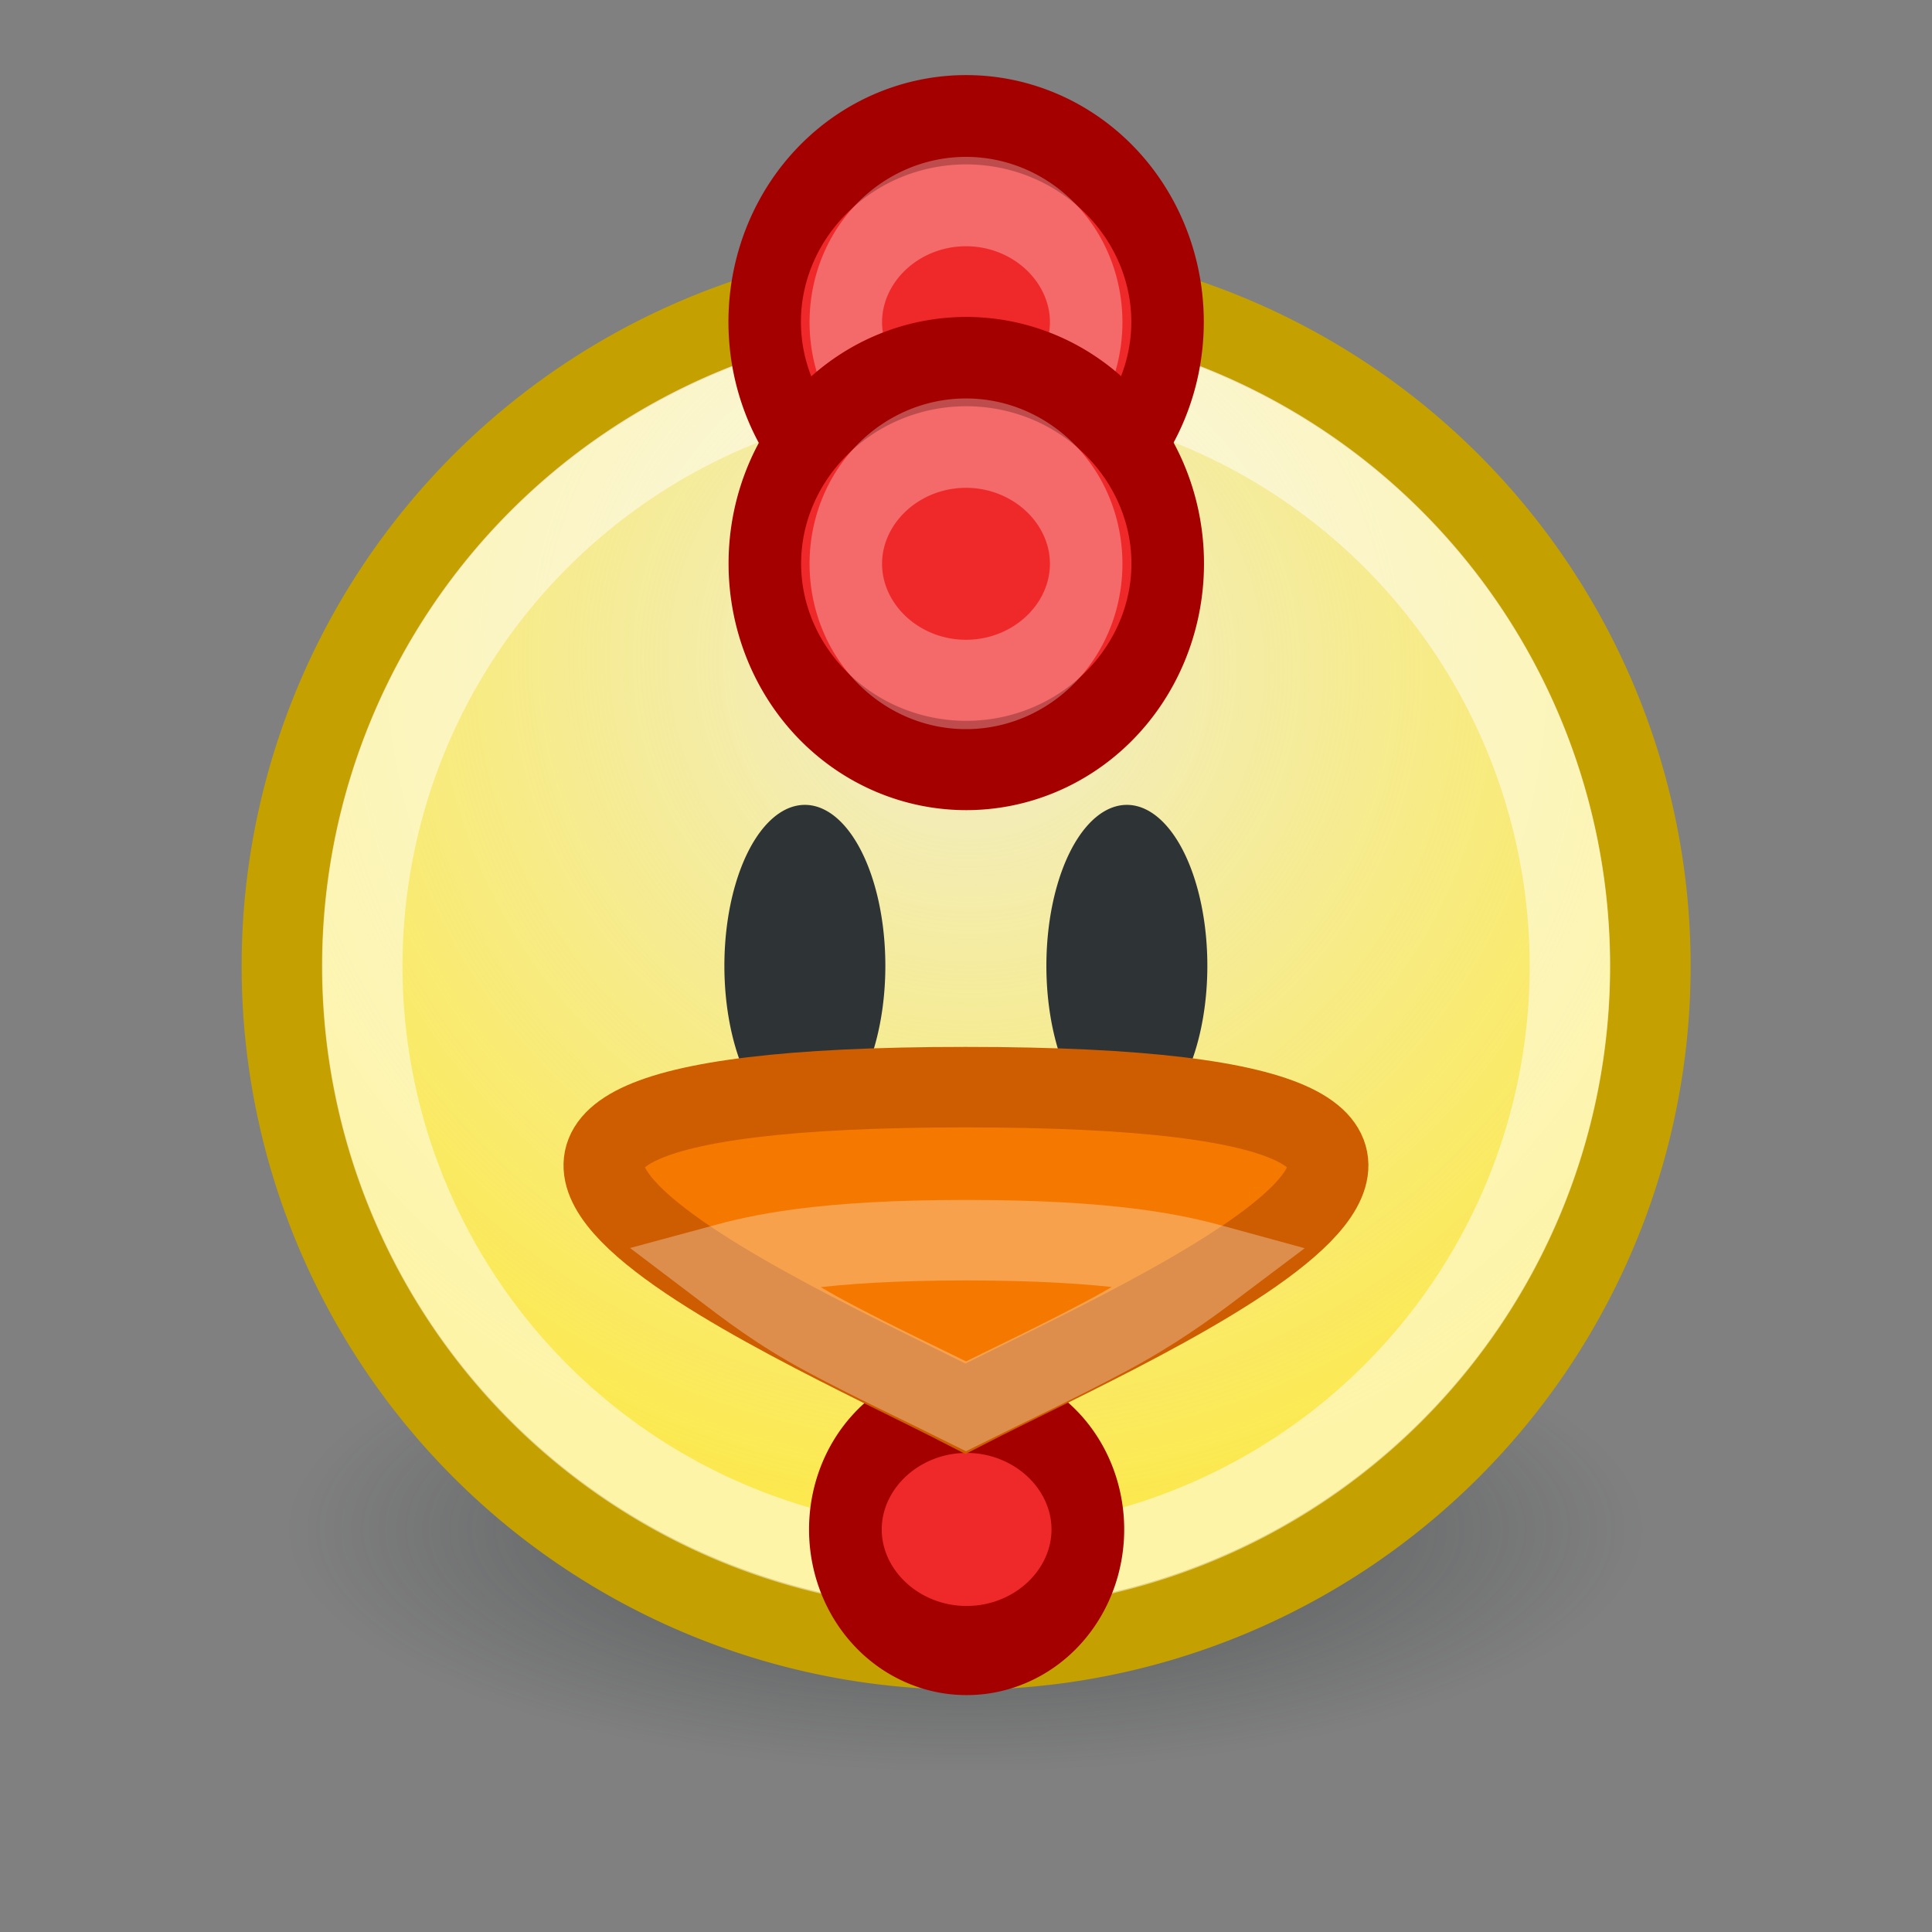 <?xml version="1.0" encoding="UTF-8" standalone="no"?>
<!-- Created with Inkscape (http://www.inkscape.org/) -->
<svg
   xmlns:dc="http://purl.org/dc/elements/1.1/"
   xmlns:cc="http://creativecommons.org/ns#"
   xmlns:rdf="http://www.w3.org/1999/02/22-rdf-syntax-ns#"
   xmlns:svg="http://www.w3.org/2000/svg"
   xmlns="http://www.w3.org/2000/svg"
   xmlns:xlink="http://www.w3.org/1999/xlink"
   xmlns:sodipodi="http://sodipodi.sourceforge.net/DTD/sodipodi-0.dtd"
   xmlns:inkscape="http://www.inkscape.org/namespaces/inkscape"
   width="24"
   height="24"
   id="svg2"
   sodipodi:version="0.32"
   inkscape:version="0.46"
   version="1.0"
   sodipodi:docbase="/home/hbons/Desktop/Gaim Refresh/emotes/scalable"
   sodipodi:docname="chicken.svg"
   inkscape:export-filename="/home/hbons/Desktop/Gaim Refresh/chicken.png"
   inkscape:export-xdpi="90"
   inkscape:export-ydpi="90"
   inkscape:output_extension="org.inkscape.output.svg.inkscape">
  <rect width="100%" height="100%" fill="#808080" stroke="none"/>
  <defs
     id="defs4">
    <linearGradient
       inkscape:collect="always"
       id="linearGradient3150">
      <stop
         style="stop-color:#2e3436;stop-opacity:1;"
         offset="0"
         id="stop3152" />
      <stop
         style="stop-color:#2e3436;stop-opacity:0;"
         offset="1"
         id="stop3154" />
    </linearGradient>
    <linearGradient
       inkscape:collect="always"
       id="linearGradient3104">
      <stop
         style="stop-color:#eeeeec;stop-opacity:1;"
         offset="0"
         id="stop3106" />
      <stop
         style="stop-color:#eeeeec;stop-opacity:0;"
         offset="1"
         id="stop3108" />
    </linearGradient>
    <radialGradient
       inkscape:collect="always"
       xlink:href="#linearGradient3104"
       id="radialGradient3114"
       cx="8.334"
       cy="14.187"
       fx="8.334"
       fy="14.187"
       r="9.975"
       gradientUnits="userSpaceOnUse"
       gradientTransform="matrix(-0.933,0.933,-0.947,-0.947,33.021,11.967)" />
    <radialGradient
       inkscape:collect="always"
       xlink:href="#linearGradient3150"
       id="radialGradient3156"
       cx="10.749"
       cy="10.458"
       fx="10.749"
       fy="10.458"
       r="6.645"
       gradientTransform="matrix(-0.843,5.698892e-16,-4.565819e-9,-0.357,19.807,14.193)"
       gradientUnits="userSpaceOnUse" />
  </defs>
  <sodipodi:namedview
     id="base"
     pagecolor="#ffffff"
     bordercolor="#666666"
     borderopacity="1.0"
     inkscape:pageopacity="0.0"
     inkscape:pageshadow="2"
     inkscape:zoom="25.730843"
     inkscape:cx="22.524669"
     inkscape:cy="12.734218"
     inkscape:document-units="px"
     inkscape:current-layer="layer1"
     showgrid="true"
     fill="#fce94f"
     inkscape:window-width="1268"
     inkscape:window-height="971"
     inkscape:window-x="6"
     inkscape:window-y="21" />
  <g
     inkscape:label="Layer 1"
     inkscape:groupmode="layer"
     id="layer1">
    <path
       sodipodi:type="arc"
       style="opacity:0.6;fill:url(#radialGradient3156);fill-opacity:1;stroke:none;stroke-width:1;stroke-miterlimit:4;stroke-dasharray:none;stroke-opacity:1"
       id="path3140"
       sodipodi:cx="10.748654"
       sodipodi:cy="10.457643"
       sodipodi:rx="6.6449099"
       sodipodi:ry="2.3675451"
       d="M 17.394 10.458 A 6.645 2.368 0 1 1  4.104,10.458 A 6.645 2.368 0 1 1  17.394 10.458 z"
       transform="matrix(1.505,0,0,1.267,-4.176,5.749)" />
    <path
       sodipodi:type="arc"
       style="opacity:1;fill:#fce94f;fill-opacity:1;stroke:#c4a000;stroke-width:1.177;stroke-miterlimit:4;stroke-dasharray:none;stroke-opacity:1"
       id="path1307"
       sodipodi:cx="11.806158"
       sodipodi:cy="10.983024"
       sodipodi:rx="9.975256"
       sodipodi:ry="9.975256"
       d="M 21.781 10.983 A 9.975 9.975 0 1 1  1.831,10.983 A 9.975 9.975 0 1 1  21.781 10.983 z"
       transform="matrix(0.852,0,0,0.851,1.943,2.654)" />
    <path
       sodipodi:type="arc"
       style="opacity:0.795;fill:url(#radialGradient3114);fill-opacity:1.0;stroke:none;stroke-width:1.053;stroke-miterlimit:4;stroke-dasharray:none;stroke-opacity:1"
       id="path3102"
       sodipodi:cx="11.806158"
       sodipodi:cy="10.983024"
       sodipodi:rx="9.975256"
       sodipodi:ry="9.975256"
       d="M 21.781 10.983 A 9.975 9.975 0 1 1  1.831,10.983 A 9.975 9.975 0 1 1  21.781 10.983 z"
       transform="matrix(0.802,0,0,0.802,2.533,3.192)" />
    <path
       sodipodi:type="arc"
       style="opacity:0.5;fill:none;fill-opacity:1;stroke:#ffffff;stroke-width:1.33;stroke-miterlimit:4;stroke-dasharray:none;stroke-opacity:1"
       id="path2184"
       sodipodi:cx="11.806158"
       sodipodi:cy="10.983024"
       sodipodi:rx="9.975256"
       sodipodi:ry="9.975256"
       d="M 21.781 10.983 A 9.975 9.975 0 1 1  1.831,10.983 A 9.975 9.975 0 1 1  21.781 10.983 z"
       transform="matrix(0.752,0,0,0.752,3.123,3.743)" />
    <path
       sodipodi:type="arc"
       style="opacity:1;fill:#2e3436;fill-opacity:1;stroke:none;stroke-width:1;stroke-miterlimit:4;stroke-dasharray:none;stroke-opacity:1"
       id="path2191"
       sodipodi:cx="9.0598059"
       sodipodi:cy="8.7845774"
       sodipodi:rx="1.1679889"
       sodipodi:ry="1.4520943"
       d="M 10.228 8.785 A 1.168 1.452 0 1 1  7.892,8.785 A 1.168 1.452 0 1 1  10.228 8.785 z"
       transform="matrix(0.856,0,0,1.377,2.243,-9.918289e-2)" />
    <path
       sodipodi:type="arc"
       style="opacity:1;fill:#2e3436;fill-opacity:1;stroke:none;stroke-width:1;stroke-miterlimit:4;stroke-dasharray:none;stroke-opacity:1"
       id="path2193"
       sodipodi:cx="9.0598059"
       sodipodi:cy="8.7845774"
       sodipodi:rx="1.1679889"
       sodipodi:ry="1.4520943"
       d="M 10.228 8.785 A 1.168 1.452 0 1 1  7.892,8.785 A 1.168 1.452 0 1 1  10.228 8.785 z"
       transform="matrix(0.856,0,0,1.377,6.243,-9.918289e-2)" />
    <path
       sodipodi:type="arc"
       style="opacity:1;fill:#ef2929;fill-opacity:1;fill-rule:evenodd;stroke:#a40000;stroke-width:1.946;stroke-miterlimit:4;stroke-dasharray:none;stroke-opacity:1"
       id="path2227"
       sodipodi:cx="11.445408"
       sodipodi:cy="3.324424"
       sodipodi:rx="3.2451327"
       sodipodi:ry="2.6427429"
       d="M 14.691 3.324 A 3.245 2.643 0 1 1  8.2,3.324 A 3.245 2.643 0 1 1  14.691 3.324 z"
       transform="matrix(0.464,0,0,0.569,6.697,17.108)" />
    <path
       style="fill:#f57900;fill-opacity:1;fill-rule:evenodd;stroke:#ce5c00;stroke-width:1;stroke-miterlimit:4;stroke-opacity:1"
       d="M 11.993,17.5 C 9.758,16.351 3.111,13.505 11.993,13.505 C 20.925,13.505 14.195,16.368 11.993,17.5 z "
       id="path2212"
       sodipodi:nodetypes="czc" />
    <path
       sodipodi:type="inkscape:offset"
       inkscape:radius="-0.91183245"
       inkscape:original="M 12 13.5 C 3.1181024 13.5 9.7650275 16.351321 12 17.5 C 14.201955 16.368289 20.932212 13.5 12 13.5 z "
       xlink:href="#path2212"
       style="opacity:0.3;fill:none;fill-opacity:1;fill-rule:evenodd;stroke:#ffffff;stroke-width:1;stroke-miterlimit:4;stroke-opacity:1"
       id="path2233"
       inkscape:href="#path2212"
       d="M 12,15.406 C 10.181,15.406 9.423,15.587 8.938,15.719 C 9.286,15.983 9.671,16.283 10.25,16.594 C 10.873,16.928 11.462,17.2 12,17.469 C 12.535,17.203 13.124,16.928 13.75,16.594 C 14.334,16.282 14.741,15.985 15.094,15.719 C 14.609,15.586 13.832,15.406 12,15.406 z " />
    <path
       sodipodi:type="arc"
       style="opacity:1;fill:#ef2929;fill-opacity:1;fill-rule:evenodd;stroke:#a40000;stroke-width:1.168;stroke-miterlimit:4;stroke-dasharray:none;stroke-opacity:1"
       id="path2223"
       sodipodi:cx="11.445408"
       sodipodi:cy="3.324424"
       sodipodi:rx="3.2451327"
       sodipodi:ry="2.6427429"
       d="M 14.691 3.324 A 3.245 2.643 0 1 1  8.2,3.324 A 3.245 2.643 0 1 1  14.691 3.324 z"
       transform="matrix(0.771,0,0,0.95,3.177,0.841)" />
    <path
       sodipodi:type="arc"
       style="opacity:0.3;fill:none;fill-opacity:1;fill-rule:evenodd;stroke:#ffffff;stroke-width:1.958;stroke-miterlimit:4;stroke-dasharray:none;stroke-opacity:1"
       id="path2231"
       sodipodi:cx="11.445408"
       sodipodi:cy="3.324424"
       sodipodi:rx="3.2451327"
       sodipodi:ry="2.6427429"
       d="M 14.691 3.324 A 3.245 2.643 0 1 1  8.2,3.324 A 3.245 2.643 0 1 1  14.691 3.324 z"
       transform="matrix(0.46,0,0,0.567,6.735,2.118)" />
    <path
       sodipodi:type="arc"
       style="opacity:1;fill:#ef2929;fill-opacity:1;fill-rule:evenodd;stroke:#a40000;stroke-width:1.169;stroke-miterlimit:4;stroke-dasharray:none;stroke-opacity:1"
       id="path2215"
       sodipodi:cx="11.445408"
       sodipodi:cy="3.324424"
       sodipodi:rx="3.2451327"
       sodipodi:ry="2.6427429"
       d="M 14.691 3.324 A 3.245 2.643 0 1 1  8.2,3.324 A 3.245 2.643 0 1 1  14.691 3.324 z"
       transform="matrix(0.771,0,0,0.949,3.179,3.846)" />
    <path
       sodipodi:type="arc"
       style="opacity:0.3;fill:none;fill-opacity:1;fill-rule:evenodd;stroke:#ffffff;stroke-width:1.958;stroke-miterlimit:4;stroke-dasharray:none;stroke-opacity:1"
       id="path2229"
       sodipodi:cx="11.445408"
       sodipodi:cy="3.324424"
       sodipodi:rx="3.2451327"
       sodipodi:ry="2.6427429"
       d="M 14.691 3.324 A 3.245 2.643 0 1 1  8.2,3.324 A 3.245 2.643 0 1 1  14.691 3.324 z"
       transform="matrix(0.46,0,0,0.567,6.735,5.119)" />
  </g>
</svg>
